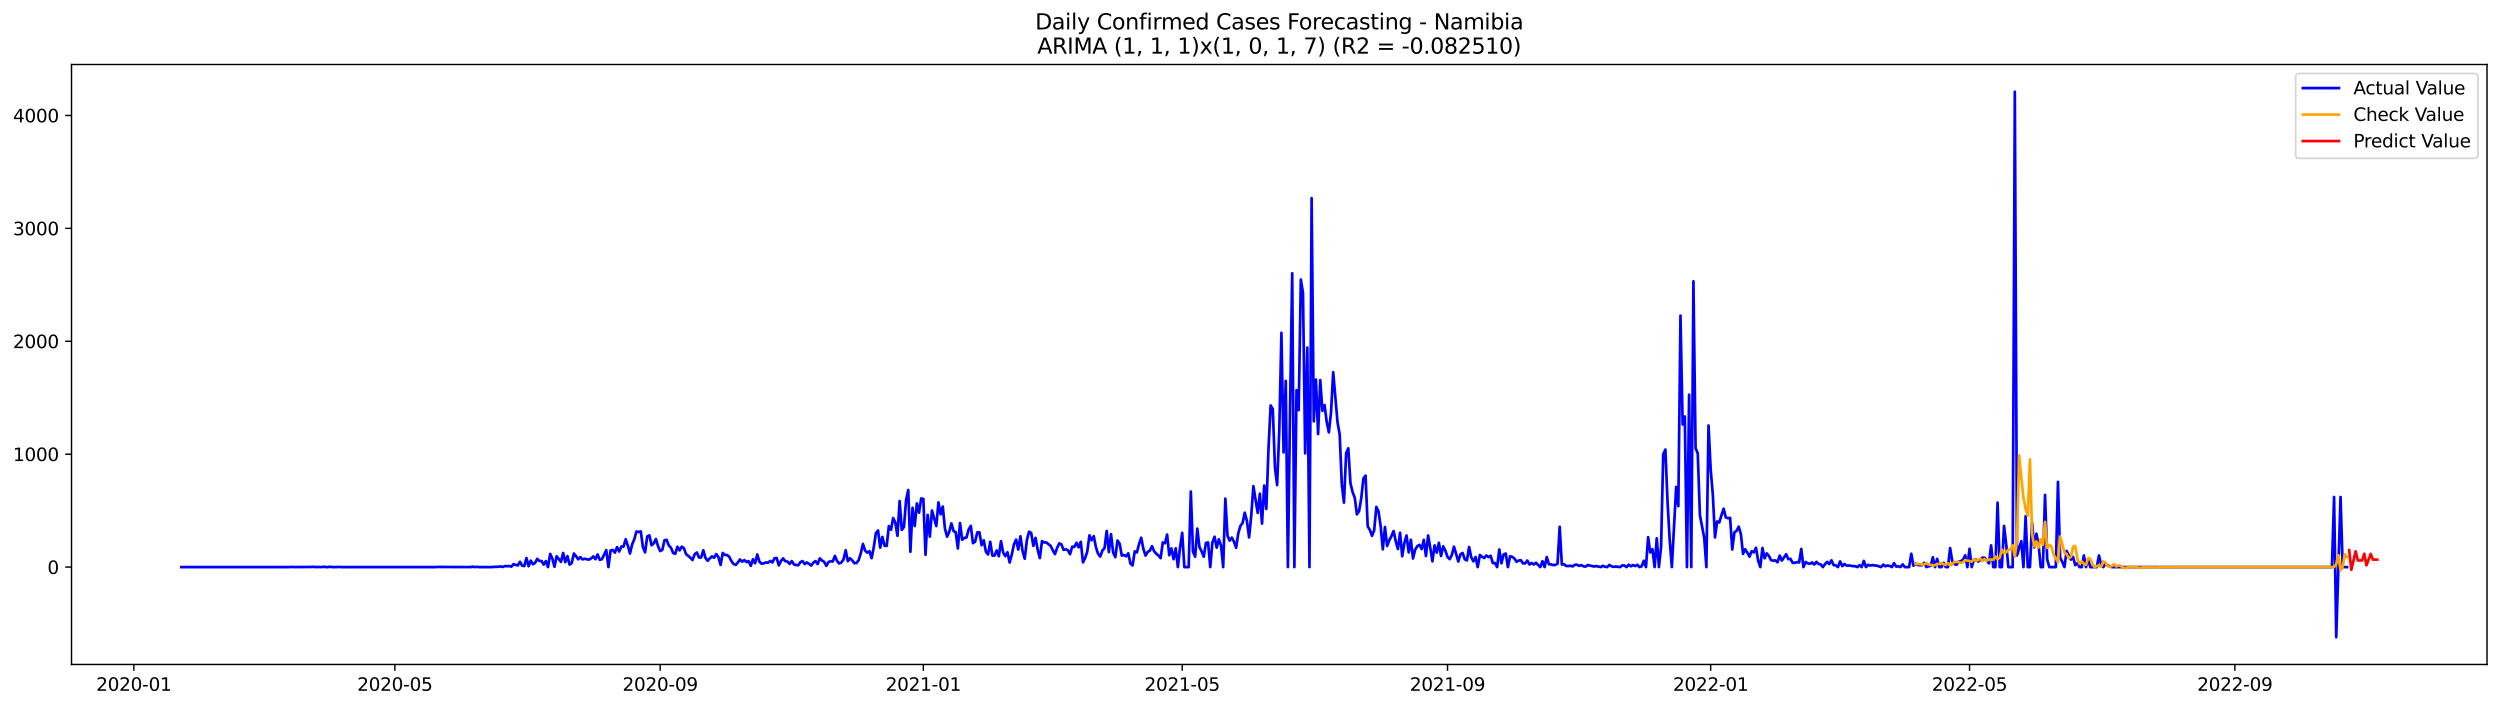 <?xml version="1.0" encoding="utf-8" standalone="no"?>
<!DOCTYPE svg PUBLIC "-//W3C//DTD SVG 1.1//EN"
  "http://www.w3.org/Graphics/SVG/1.1/DTD/svg11.dtd">
<svg xmlns:xlink="http://www.w3.org/1999/xlink" width="1386.05pt" height="392.274pt" viewBox="0 0 1386.05 392.274" xmlns="http://www.w3.org/2000/svg" version="1.1">
 <defs>
  <style type="text/css">*{stroke-linejoin: round; stroke-linecap: butt}</style>
 </defs>
 <g id="figure_1">
  <g id="patch_1">
   <path d="M 0 392.274 
L 1386.05 392.274 
L 1386.05 0 
L 0 0 
z
" style="fill: #ffffff"/>
  </g>
  <g id="axes_1">
   <g id="patch_2">
    <path d="M 39.65 368.396 
L 1378.85 368.396 
L 1378.85 35.755 
L 39.65 35.755 
z
" style="fill: #ffffff"/>
   </g>
   <g id="matplotlib.axis_1">
    <g id="xtick_1">
     <g id="line2d_1">
      <defs>
       <path id="mc962b21926" d="M 0 0 
L 0 3.5 
" style="stroke: #000000; stroke-width: 0.8"/>
      </defs>
      <g>
       <use xlink:href="#mc962b21926" x="74.212" y="368.396" style="stroke: #000000; stroke-width: 0.8"/>
      </g>
     </g>
     <g id="text_1">
      <!-- 2020-01 -->
      <g transform="translate(53.321 382.994)scale(0.1 -0.1)">
       <defs>
        <path id="DejaVuSans-32" d="M 1228 531 
L 3431 531 
L 3431 0 
L 469 0 
L 469 531 
Q 828 903 1448 1529 
Q 2069 2156 2228 2338 
Q 2531 2678 2651 2914 
Q 2772 3150 2772 3378 
Q 2772 3750 2511 3984 
Q 2250 4219 1831 4219 
Q 1534 4219 1204 4116 
Q 875 4013 500 3803 
L 500 4441 
Q 881 4594 1212 4672 
Q 1544 4750 1819 4750 
Q 2544 4750 2975 4387 
Q 3406 4025 3406 3419 
Q 3406 3131 3298 2873 
Q 3191 2616 2906 2266 
Q 2828 2175 2409 1742 
Q 1991 1309 1228 531 
z
" transform="scale(0.016)"/>
        <path id="DejaVuSans-30" d="M 2034 4250 
Q 1547 4250 1301 3770 
Q 1056 3291 1056 2328 
Q 1056 1369 1301 889 
Q 1547 409 2034 409 
Q 2525 409 2770 889 
Q 3016 1369 3016 2328 
Q 3016 3291 2770 3770 
Q 2525 4250 2034 4250 
z
M 2034 4750 
Q 2819 4750 3233 4129 
Q 3647 3509 3647 2328 
Q 3647 1150 3233 529 
Q 2819 -91 2034 -91 
Q 1250 -91 836 529 
Q 422 1150 422 2328 
Q 422 3509 836 4129 
Q 1250 4750 2034 4750 
z
" transform="scale(0.016)"/>
        <path id="DejaVuSans-2d" d="M 313 2009 
L 1997 2009 
L 1997 1497 
L 313 1497 
L 313 2009 
z
" transform="scale(0.016)"/>
        <path id="DejaVuSans-31" d="M 794 531 
L 1825 531 
L 1825 4091 
L 703 3866 
L 703 4441 
L 1819 4666 
L 2450 4666 
L 2450 531 
L 3481 531 
L 3481 0 
L 794 0 
L 794 531 
z
" transform="scale(0.016)"/>
       </defs>
       <use xlink:href="#DejaVuSans-32"/>
       <use xlink:href="#DejaVuSans-30" x="63.623"/>
       <use xlink:href="#DejaVuSans-32" x="127.246"/>
       <use xlink:href="#DejaVuSans-30" x="190.869"/>
       <use xlink:href="#DejaVuSans-2d" x="254.492"/>
       <use xlink:href="#DejaVuSans-30" x="290.576"/>
       <use xlink:href="#DejaVuSans-31" x="354.199"/>
      </g>
     </g>
    </g>
    <g id="xtick_2">
     <g id="line2d_2">
      <g>
       <use xlink:href="#mc962b21926" x="218.92" y="368.396" style="stroke: #000000; stroke-width: 0.8"/>
      </g>
     </g>
     <g id="text_2">
      <!-- 2020-05 -->
      <g transform="translate(198.028 382.994)scale(0.1 -0.1)">
       <defs>
        <path id="DejaVuSans-35" d="M 691 4666 
L 3169 4666 
L 3169 4134 
L 1269 4134 
L 1269 2991 
Q 1406 3038 1543 3061 
Q 1681 3084 1819 3084 
Q 2600 3084 3056 2656 
Q 3513 2228 3513 1497 
Q 3513 744 3044 326 
Q 2575 -91 1722 -91 
Q 1428 -91 1123 -41 
Q 819 9 494 109 
L 494 744 
Q 775 591 1075 516 
Q 1375 441 1709 441 
Q 2250 441 2565 725 
Q 2881 1009 2881 1497 
Q 2881 1984 2565 2268 
Q 2250 2553 1709 2553 
Q 1456 2553 1204 2497 
Q 953 2441 691 2322 
L 691 4666 
z
" transform="scale(0.016)"/>
       </defs>
       <use xlink:href="#DejaVuSans-32"/>
       <use xlink:href="#DejaVuSans-30" x="63.623"/>
       <use xlink:href="#DejaVuSans-32" x="127.246"/>
       <use xlink:href="#DejaVuSans-30" x="190.869"/>
       <use xlink:href="#DejaVuSans-2d" x="254.492"/>
       <use xlink:href="#DejaVuSans-30" x="290.576"/>
       <use xlink:href="#DejaVuSans-35" x="354.199"/>
      </g>
     </g>
    </g>
    <g id="xtick_3">
     <g id="line2d_3">
      <g>
       <use xlink:href="#mc962b21926" x="366.019" y="368.396" style="stroke: #000000; stroke-width: 0.8"/>
      </g>
     </g>
     <g id="text_3">
      <!-- 2020-09 -->
      <g transform="translate(345.127 382.994)scale(0.1 -0.1)">
       <defs>
        <path id="DejaVuSans-39" d="M 703 97 
L 703 672 
Q 941 559 1184 500 
Q 1428 441 1663 441 
Q 2288 441 2617 861 
Q 2947 1281 2994 2138 
Q 2813 1869 2534 1725 
Q 2256 1581 1919 1581 
Q 1219 1581 811 2004 
Q 403 2428 403 3163 
Q 403 3881 828 4315 
Q 1253 4750 1959 4750 
Q 2769 4750 3195 4129 
Q 3622 3509 3622 2328 
Q 3622 1225 3098 567 
Q 2575 -91 1691 -91 
Q 1453 -91 1209 -44 
Q 966 3 703 97 
z
M 1959 2075 
Q 2384 2075 2632 2365 
Q 2881 2656 2881 3163 
Q 2881 3666 2632 3958 
Q 2384 4250 1959 4250 
Q 1534 4250 1286 3958 
Q 1038 3666 1038 3163 
Q 1038 2656 1286 2365 
Q 1534 2075 1959 2075 
z
" transform="scale(0.016)"/>
       </defs>
       <use xlink:href="#DejaVuSans-32"/>
       <use xlink:href="#DejaVuSans-30" x="63.623"/>
       <use xlink:href="#DejaVuSans-32" x="127.246"/>
       <use xlink:href="#DejaVuSans-30" x="190.869"/>
       <use xlink:href="#DejaVuSans-2d" x="254.492"/>
       <use xlink:href="#DejaVuSans-30" x="290.576"/>
       <use xlink:href="#DejaVuSans-39" x="354.199"/>
      </g>
     </g>
    </g>
    <g id="xtick_4">
     <g id="line2d_4">
      <g>
       <use xlink:href="#mc962b21926" x="511.922" y="368.396" style="stroke: #000000; stroke-width: 0.8"/>
      </g>
     </g>
     <g id="text_4">
      <!-- 2021-01 -->
      <g transform="translate(491.03 382.994)scale(0.1 -0.1)">
       <use xlink:href="#DejaVuSans-32"/>
       <use xlink:href="#DejaVuSans-30" x="63.623"/>
       <use xlink:href="#DejaVuSans-32" x="127.246"/>
       <use xlink:href="#DejaVuSans-31" x="190.869"/>
       <use xlink:href="#DejaVuSans-2d" x="254.492"/>
       <use xlink:href="#DejaVuSans-30" x="290.576"/>
       <use xlink:href="#DejaVuSans-31" x="354.199"/>
      </g>
     </g>
    </g>
    <g id="xtick_5">
     <g id="line2d_5">
      <g>
       <use xlink:href="#mc962b21926" x="655.433" y="368.396" style="stroke: #000000; stroke-width: 0.8"/>
      </g>
     </g>
     <g id="text_5">
      <!-- 2021-05 -->
      <g transform="translate(634.542 382.994)scale(0.1 -0.1)">
       <use xlink:href="#DejaVuSans-32"/>
       <use xlink:href="#DejaVuSans-30" x="63.623"/>
       <use xlink:href="#DejaVuSans-32" x="127.246"/>
       <use xlink:href="#DejaVuSans-31" x="190.869"/>
       <use xlink:href="#DejaVuSans-2d" x="254.492"/>
       <use xlink:href="#DejaVuSans-30" x="290.576"/>
       <use xlink:href="#DejaVuSans-35" x="354.199"/>
      </g>
     </g>
    </g>
    <g id="xtick_6">
     <g id="line2d_6">
      <g>
       <use xlink:href="#mc962b21926" x="802.532" y="368.396" style="stroke: #000000; stroke-width: 0.8"/>
      </g>
     </g>
     <g id="text_6">
      <!-- 2021-09 -->
      <g transform="translate(781.641 382.994)scale(0.1 -0.1)">
       <use xlink:href="#DejaVuSans-32"/>
       <use xlink:href="#DejaVuSans-30" x="63.623"/>
       <use xlink:href="#DejaVuSans-32" x="127.246"/>
       <use xlink:href="#DejaVuSans-31" x="190.869"/>
       <use xlink:href="#DejaVuSans-2d" x="254.492"/>
       <use xlink:href="#DejaVuSans-30" x="290.576"/>
       <use xlink:href="#DejaVuSans-39" x="354.199"/>
      </g>
     </g>
    </g>
    <g id="xtick_7">
     <g id="line2d_7">
      <g>
       <use xlink:href="#mc962b21926" x="948.436" y="368.396" style="stroke: #000000; stroke-width: 0.8"/>
      </g>
     </g>
     <g id="text_7">
      <!-- 2022-01 -->
      <g transform="translate(927.544 382.994)scale(0.1 -0.1)">
       <use xlink:href="#DejaVuSans-32"/>
       <use xlink:href="#DejaVuSans-30" x="63.623"/>
       <use xlink:href="#DejaVuSans-32" x="127.246"/>
       <use xlink:href="#DejaVuSans-32" x="190.869"/>
       <use xlink:href="#DejaVuSans-2d" x="254.492"/>
       <use xlink:href="#DejaVuSans-30" x="290.576"/>
       <use xlink:href="#DejaVuSans-31" x="354.199"/>
      </g>
     </g>
    </g>
    <g id="xtick_8">
     <g id="line2d_8">
      <g>
       <use xlink:href="#mc962b21926" x="1091.947" y="368.396" style="stroke: #000000; stroke-width: 0.8"/>
      </g>
     </g>
     <g id="text_8">
      <!-- 2022-05 -->
      <g transform="translate(1071.056 382.994)scale(0.1 -0.1)">
       <use xlink:href="#DejaVuSans-32"/>
       <use xlink:href="#DejaVuSans-30" x="63.623"/>
       <use xlink:href="#DejaVuSans-32" x="127.246"/>
       <use xlink:href="#DejaVuSans-32" x="190.869"/>
       <use xlink:href="#DejaVuSans-2d" x="254.492"/>
       <use xlink:href="#DejaVuSans-30" x="290.576"/>
       <use xlink:href="#DejaVuSans-35" x="354.199"/>
      </g>
     </g>
    </g>
    <g id="xtick_9">
     <g id="line2d_9">
      <g>
       <use xlink:href="#mc962b21926" x="1239.046" y="368.396" style="stroke: #000000; stroke-width: 0.8"/>
      </g>
     </g>
     <g id="text_9">
      <!-- 2022-09 -->
      <g transform="translate(1218.155 382.994)scale(0.1 -0.1)">
       <use xlink:href="#DejaVuSans-32"/>
       <use xlink:href="#DejaVuSans-30" x="63.623"/>
       <use xlink:href="#DejaVuSans-32" x="127.246"/>
       <use xlink:href="#DejaVuSans-32" x="190.869"/>
       <use xlink:href="#DejaVuSans-2d" x="254.492"/>
       <use xlink:href="#DejaVuSans-30" x="290.576"/>
       <use xlink:href="#DejaVuSans-39" x="354.199"/>
      </g>
     </g>
    </g>
   </g>
   <g id="matplotlib.axis_2">
    <g id="ytick_1">
     <g id="line2d_10">
      <defs>
       <path id="m3c5ca29893" d="M 0 0 
L -3.5 0 
" style="stroke: #000000; stroke-width: 0.8"/>
      </defs>
      <g>
       <use xlink:href="#m3c5ca29893" x="39.65" y="314.404" style="stroke: #000000; stroke-width: 0.8"/>
      </g>
     </g>
     <g id="text_10">
      <!-- 0 -->
      <g transform="translate(26.288 318.203)scale(0.1 -0.1)">
       <use xlink:href="#DejaVuSans-30"/>
      </g>
     </g>
    </g>
    <g id="ytick_2">
     <g id="line2d_11">
      <g>
       <use xlink:href="#m3c5ca29893" x="39.65" y="251.808" style="stroke: #000000; stroke-width: 0.8"/>
      </g>
     </g>
     <g id="text_11">
      <!-- 1000 -->
      <g transform="translate(7.2 255.607)scale(0.1 -0.1)">
       <use xlink:href="#DejaVuSans-31"/>
       <use xlink:href="#DejaVuSans-30" x="63.623"/>
       <use xlink:href="#DejaVuSans-30" x="127.246"/>
       <use xlink:href="#DejaVuSans-30" x="190.869"/>
      </g>
     </g>
    </g>
    <g id="ytick_3">
     <g id="line2d_12">
      <g>
       <use xlink:href="#m3c5ca29893" x="39.65" y="189.212" style="stroke: #000000; stroke-width: 0.8"/>
      </g>
     </g>
     <g id="text_12">
      <!-- 2000 -->
      <g transform="translate(7.2 193.011)scale(0.1 -0.1)">
       <use xlink:href="#DejaVuSans-32"/>
       <use xlink:href="#DejaVuSans-30" x="63.623"/>
       <use xlink:href="#DejaVuSans-30" x="127.246"/>
       <use xlink:href="#DejaVuSans-30" x="190.869"/>
      </g>
     </g>
    </g>
    <g id="ytick_4">
     <g id="line2d_13">
      <g>
       <use xlink:href="#m3c5ca29893" x="39.65" y="126.616" style="stroke: #000000; stroke-width: 0.8"/>
      </g>
     </g>
     <g id="text_13">
      <!-- 3000 -->
      <g transform="translate(7.2 130.416)scale(0.1 -0.1)">
       <defs>
        <path id="DejaVuSans-33" d="M 2597 2516 
Q 3050 2419 3304 2112 
Q 3559 1806 3559 1356 
Q 3559 666 3084 287 
Q 2609 -91 1734 -91 
Q 1441 -91 1130 -33 
Q 819 25 488 141 
L 488 750 
Q 750 597 1062 519 
Q 1375 441 1716 441 
Q 2309 441 2620 675 
Q 2931 909 2931 1356 
Q 2931 1769 2642 2001 
Q 2353 2234 1838 2234 
L 1294 2234 
L 1294 2753 
L 1863 2753 
Q 2328 2753 2575 2939 
Q 2822 3125 2822 3475 
Q 2822 3834 2567 4026 
Q 2313 4219 1838 4219 
Q 1578 4219 1281 4162 
Q 984 4106 628 3988 
L 628 4550 
Q 988 4650 1302 4700 
Q 1616 4750 1894 4750 
Q 2613 4750 3031 4423 
Q 3450 4097 3450 3541 
Q 3450 3153 3228 2886 
Q 3006 2619 2597 2516 
z
" transform="scale(0.016)"/>
       </defs>
       <use xlink:href="#DejaVuSans-33"/>
       <use xlink:href="#DejaVuSans-30" x="63.623"/>
       <use xlink:href="#DejaVuSans-30" x="127.246"/>
       <use xlink:href="#DejaVuSans-30" x="190.869"/>
      </g>
     </g>
    </g>
    <g id="ytick_5">
     <g id="line2d_14">
      <g>
       <use xlink:href="#m3c5ca29893" x="39.65" y="64.021" style="stroke: #000000; stroke-width: 0.8"/>
      </g>
     </g>
     <g id="text_14">
      <!-- 4000 -->
      <g transform="translate(7.2 67.82)scale(0.1 -0.1)">
       <defs>
        <path id="DejaVuSans-34" d="M 2419 4116 
L 825 1625 
L 2419 1625 
L 2419 4116 
z
M 2253 4666 
L 3047 4666 
L 3047 1625 
L 3713 1625 
L 3713 1100 
L 3047 1100 
L 3047 0 
L 2419 0 
L 2419 1100 
L 313 1100 
L 313 1709 
L 2253 4666 
z
" transform="scale(0.016)"/>
       </defs>
       <use xlink:href="#DejaVuSans-34"/>
       <use xlink:href="#DejaVuSans-30" x="63.623"/>
       <use xlink:href="#DejaVuSans-30" x="127.246"/>
       <use xlink:href="#DejaVuSans-30" x="190.869"/>
      </g>
     </g>
    </g>
   </g>
   <g id="line2d_15">
    <path d="M 100.523 314.404 
L 160.319 314.404 
L 161.515 314.278 
L 162.711 314.404 
L 172.278 314.341 
L 173.474 314.216 
L 174.67 314.404 
L 175.866 314.341 
L 178.258 314.404 
L 179.454 314.216 
L 180.65 314.404 
L 181.846 314.404 
L 183.042 314.216 
L 184.238 314.404 
L 186.63 314.404 
L 187.825 314.278 
L 189.021 314.404 
L 241.642 314.404 
L 242.838 314.278 
L 245.23 314.341 
L 260.777 314.404 
L 261.973 314.153 
L 263.169 314.404 
L 264.365 314.278 
L 265.561 314.404 
L 272.736 314.404 
L 273.932 314.278 
L 276.324 314.216 
L 277.52 314.028 
L 278.716 314.341 
L 279.912 313.84 
L 281.108 313.903 
L 282.304 313.84 
L 283.5 314.153 
L 284.696 312.776 
L 285.892 313.214 
L 287.087 313.465 
L 288.283 311.462 
L 289.479 313.59 
L 290.675 313.84 
L 291.871 309.396 
L 293.067 313.903 
L 294.263 310.836 
L 295.459 312.839 
L 296.655 312.088 
L 297.851 309.834 
L 299.047 311.023 
L 300.243 311.023 
L 301.439 313.026 
L 302.635 311.086 
L 303.83 314.404 
L 305.026 307.08 
L 306.222 309.646 
L 307.418 314.216 
L 308.614 308.394 
L 311.006 311.524 
L 312.202 306.579 
L 313.398 311.649 
L 314.594 308.332 
L 315.79 313.026 
L 316.986 312.15 
L 318.182 306.892 
L 319.378 308.394 
L 320.573 310.084 
L 321.769 308.895 
L 322.965 310.147 
L 324.161 309.771 
L 325.357 310.084 
L 326.553 310.272 
L 327.749 309.584 
L 328.945 308.457 
L 330.141 310.022 
L 331.337 307.393 
L 332.533 310.397 
L 333.729 310.022 
L 336.121 305.014 
L 337.316 314.404 
L 338.512 305.202 
L 339.708 304.889 
L 340.904 306.391 
L 342.1 303.324 
L 343.296 305.765 
L 344.492 303.011 
L 345.688 303.074 
L 346.884 298.942 
L 348.08 302.51 
L 349.276 306.892 
L 350.472 301.822 
L 351.668 298.942 
L 352.864 294.686 
L 354.059 294.936 
L 355.255 294.623 
L 356.451 303.387 
L 357.647 306.266 
L 358.843 297.44 
L 360.039 296.814 
L 361.235 302.26 
L 362.431 301.258 
L 363.627 298.817 
L 364.823 302.823 
L 366.019 305.515 
L 367.215 304.889 
L 368.411 299.506 
L 369.606 299.318 
L 370.802 302.448 
L 371.998 303.7 
L 373.194 306.579 
L 374.39 307.017 
L 375.586 303.136 
L 376.782 305.139 
L 377.978 303.074 
L 379.174 303.95 
L 380.37 307.205 
L 382.762 309.208 
L 383.958 310.46 
L 385.154 307.268 
L 386.349 306.329 
L 387.545 309.083 
L 388.741 309.083 
L 389.937 305.077 
L 391.133 309.333 
L 392.329 310.898 
L 393.525 309.584 
L 394.721 308.457 
L 395.917 309.208 
L 397.113 307.205 
L 398.309 308.895 
L 399.505 313.214 
L 400.701 306.579 
L 401.897 307.643 
L 403.092 307.706 
L 404.288 308.645 
L 405.484 311.023 
L 406.68 312.651 
L 407.876 313.214 
L 409.072 311.837 
L 410.268 310.21 
L 411.464 311.399 
L 412.66 310.523 
L 413.856 311.587 
L 415.052 311.086 
L 416.248 313.715 
L 417.444 310.084 
L 418.64 312.275 
L 419.835 307.393 
L 421.031 311.399 
L 422.227 312.526 
L 423.423 312.338 
L 424.619 311.837 
L 425.815 311.962 
L 427.011 311.023 
L 428.207 311.837 
L 429.403 309.521 
L 430.599 309.333 
L 431.795 313.465 
L 432.991 311.023 
L 434.187 309.584 
L 435.383 311.149 
L 436.578 311.336 
L 437.774 312.651 
L 438.97 311.086 
L 440.166 312.901 
L 441.362 313.277 
L 442.558 313.402 
L 443.754 311.649 
L 444.95 311.086 
L 446.146 312.713 
L 447.342 311.837 
L 448.538 312.588 
L 449.734 313.59 
L 450.93 311.962 
L 452.126 311.086 
L 453.321 312.713 
L 454.517 309.584 
L 455.713 310.71 
L 456.909 311.462 
L 458.105 313.715 
L 459.301 311.649 
L 460.497 311.149 
L 461.693 311.274 
L 462.889 308.207 
L 464.085 311.023 
L 465.281 312.4 
L 466.477 311.837 
L 467.673 310.147 
L 468.869 305.077 
L 470.064 311.149 
L 471.26 309.521 
L 472.456 310.648 
L 473.652 312.213 
L 474.848 312.15 
L 476.044 310.585 
L 477.24 306.767 
L 478.436 301.571 
L 479.632 305.265 
L 480.828 306.391 
L 482.024 305.578 
L 483.22 309.458 
L 484.416 303.512 
L 485.611 295.562 
L 486.807 294.123 
L 488.003 303.637 
L 489.199 297.69 
L 490.395 302.51 
L 491.591 302.698 
L 492.787 291.681 
L 493.983 293.684 
L 495.179 287.237 
L 496.375 289.616 
L 497.571 297.065 
L 498.767 277.785 
L 499.963 293.747 
L 501.159 292.182 
L 502.354 277.159 
L 503.55 271.651 
L 504.746 305.891 
L 505.942 281.541 
L 507.138 291.619 
L 508.334 279.1 
L 509.53 284.232 
L 510.726 276.345 
L 511.922 276.596 
L 513.118 307.581 
L 514.314 285.484 
L 515.51 297.503 
L 516.706 283.043 
L 519.097 291.681 
L 520.293 278.536 
L 521.489 285.109 
L 522.685 280.852 
L 523.881 292.933 
L 525.077 297.565 
L 526.273 294.874 
L 527.469 290.179 
L 528.665 294.436 
L 529.861 295.061 
L 531.057 304.075 
L 532.253 289.991 
L 533.449 299.255 
L 534.645 298.254 
L 535.84 298.003 
L 537.036 293.559 
L 538.232 291.556 
L 539.428 301.133 
L 540.624 300.32 
L 541.82 295.187 
L 543.016 295.124 
L 544.212 302.26 
L 545.408 299.568 
L 546.604 305.891 
L 547.8 307.393 
L 548.996 300.382 
L 550.192 308.019 
L 551.388 308.019 
L 552.583 305.202 
L 553.779 308.394 
L 554.975 300.069 
L 556.171 306.329 
L 557.367 308.332 
L 558.563 306.204 
L 559.759 311.837 
L 560.955 307.455 
L 562.151 301.822 
L 563.347 299.193 
L 564.543 304.701 
L 565.739 297.315 
L 566.935 305.578 
L 568.131 309.771 
L 569.326 299.381 
L 570.522 294.811 
L 571.718 295.5 
L 572.914 302.636 
L 574.11 298.191 
L 575.306 304.764 
L 576.502 309.396 
L 577.698 300.007 
L 578.894 300.758 
L 580.09 300.758 
L 582.482 302.636 
L 583.678 305.077 
L 584.874 307.205 
L 586.069 303.825 
L 587.265 301.258 
L 588.461 301.822 
L 589.657 304.826 
L 590.853 304.576 
L 592.049 305.014 
L 593.245 307.268 
L 594.441 303.136 
L 595.637 303.199 
L 596.833 300.945 
L 598.029 303.449 
L 599.225 300.382 
L 600.421 311.775 
L 601.616 309.396 
L 602.812 305.765 
L 604.008 296.814 
L 605.204 299.506 
L 606.4 297.252 
L 607.596 303.387 
L 608.792 307.017 
L 609.988 308.582 
L 611.184 305.265 
L 612.38 303.825 
L 613.576 294.373 
L 614.772 306.078 
L 615.968 296.188 
L 617.164 306.391 
L 618.359 308.895 
L 619.555 299.694 
L 620.751 301.446 
L 621.947 308.019 
L 623.143 307.706 
L 624.339 308.394 
L 625.535 306.767 
L 626.731 312.463 
L 627.927 313.465 
L 629.123 305.703 
L 630.319 306.266 
L 631.515 301.634 
L 632.711 298.129 
L 633.907 304.263 
L 635.102 308.019 
L 636.298 306.016 
L 637.494 305.327 
L 638.69 302.823 
L 639.886 305.64 
L 641.082 307.017 
L 642.278 308.019 
L 643.474 309.458 
L 644.67 300.758 
L 645.866 301.196 
L 647.062 296.376 
L 648.258 307.831 
L 649.454 304.075 
L 650.65 310.022 
L 651.845 304.013 
L 653.041 314.404 
L 654.237 303.512 
L 655.433 295.437 
L 656.629 314.404 
L 659.021 314.404 
L 660.217 272.527 
L 661.413 305.828 
L 662.609 308.645 
L 663.805 293.058 
L 665.001 303.324 
L 666.197 305.703 
L 667.393 308.645 
L 668.588 301.008 
L 669.784 300.758 
L 670.98 314.404 
L 672.176 300.883 
L 673.372 297.565 
L 674.568 303.637 
L 675.764 299.005 
L 676.96 302.448 
L 678.156 314.404 
L 679.352 276.471 
L 680.548 296.939 
L 681.744 299.756 
L 682.94 298.066 
L 684.136 300.32 
L 685.331 303.7 
L 686.527 295.625 
L 687.723 291.556 
L 688.919 289.929 
L 690.115 284.232 
L 691.311 288.864 
L 692.507 297.941 
L 693.703 286.11 
L 694.899 269.522 
L 697.291 284.358 
L 698.487 273.716 
L 699.683 290.304 
L 700.879 269.209 
L 702.074 282.167 
L 703.27 248.991 
L 704.466 224.766 
L 705.662 226.832 
L 706.858 259.069 
L 708.054 268.959 
L 709.25 238.913 
L 710.446 184.517 
L 711.642 250.806 
L 712.838 211.183 
L 714.034 314.404 
L 715.23 226.582 
L 716.426 151.529 
L 717.621 314.404 
L 718.817 216.316 
L 720.013 227.395 
L 721.209 154.972 
L 722.405 162.421 
L 723.601 251.37 
L 724.797 192.717 
L 725.993 314.404 
L 727.189 109.841 
L 728.385 233.592 
L 729.581 210.432 
L 730.777 240.666 
L 731.973 210.745 
L 733.169 227.771 
L 734.364 224.579 
L 735.56 233.905 
L 736.756 239.727 
L 737.952 228.522 
L 739.148 206.363 
L 741.54 234.031 
L 742.736 240.791 
L 743.932 268.709 
L 745.128 278.661 
L 746.324 251.244 
L 747.52 248.553 
L 748.716 267.895 
L 749.912 272.84 
L 751.107 275.97 
L 752.303 285.171 
L 753.499 283.419 
L 754.695 276.283 
L 755.891 265.328 
L 757.087 263.701 
L 758.283 291.806 
L 759.479 293.81 
L 760.675 297.065 
L 761.871 293.997 
L 763.067 281.04 
L 764.263 283.544 
L 765.459 291.681 
L 766.655 304.576 
L 767.85 292.182 
L 769.046 302.698 
L 770.242 299.568 
L 771.438 297.252 
L 772.634 294.436 
L 773.83 300.069 
L 775.026 304.388 
L 776.222 295.374 
L 777.418 308.394 
L 778.614 301.008 
L 779.81 296.877 
L 781.006 306.266 
L 782.202 299.255 
L 783.398 309.646 
L 784.593 304.764 
L 785.789 302.761 
L 786.985 302.072 
L 788.181 304.388 
L 789.377 299.318 
L 790.573 308.269 
L 791.769 296.877 
L 792.965 303.7 
L 794.161 311.211 
L 795.357 302.385 
L 796.553 306.391 
L 797.749 300.945 
L 798.945 308.269 
L 800.141 302.886 
L 801.336 305.265 
L 802.532 308.77 
L 803.728 310.022 
L 804.924 307.706 
L 806.12 303.074 
L 808.512 311.336 
L 809.708 307.33 
L 810.904 306.579 
L 812.1 310.084 
L 813.296 310.71 
L 814.492 303.262 
L 815.688 308.958 
L 816.884 311.211 
L 818.079 308.833 
L 819.275 314.404 
L 820.471 307.706 
L 821.667 308.707 
L 822.863 309.396 
L 824.059 307.956 
L 825.255 308.833 
L 826.451 308.144 
L 827.647 312.213 
L 828.843 312.15 
L 830.039 314.404 
L 831.235 304.639 
L 832.431 312.275 
L 833.626 307.393 
L 834.822 306.892 
L 836.018 314.404 
L 837.214 308.394 
L 838.41 308.707 
L 839.606 309.646 
L 840.802 311.399 
L 841.998 310.773 
L 843.194 310.585 
L 844.39 312.338 
L 845.586 312.338 
L 846.782 310.773 
L 847.978 312.964 
L 849.174 312.15 
L 850.369 312.964 
L 851.565 312.025 
L 853.957 314.404 
L 855.153 311.149 
L 856.349 314.404 
L 857.545 308.833 
L 858.741 312.839 
L 859.937 312.901 
L 861.133 313.277 
L 862.329 313.214 
L 863.525 312.526 
L 864.721 292.057 
L 865.917 312.964 
L 867.112 312.839 
L 868.308 313.778 
L 869.504 313.84 
L 870.7 313.652 
L 871.896 314.028 
L 873.092 313.152 
L 874.288 313.089 
L 875.484 313.715 
L 876.68 313.277 
L 877.876 313.965 
L 879.072 314.153 
L 880.268 313.277 
L 883.855 314.091 
L 885.051 313.84 
L 887.443 314.404 
L 888.639 313.715 
L 889.835 314.216 
L 891.031 314.404 
L 892.227 313.214 
L 893.423 313.965 
L 894.619 314.278 
L 895.815 314.091 
L 898.207 314.404 
L 899.403 313.465 
L 900.598 313.527 
L 901.794 314.404 
L 902.99 313.089 
L 904.186 313.965 
L 905.382 313.277 
L 906.578 313.84 
L 907.774 313.152 
L 908.97 314.404 
L 910.166 313.965 
L 911.362 310.898 
L 912.558 314.404 
L 913.754 297.816 
L 914.95 306.266 
L 916.146 304.513 
L 917.341 314.404 
L 918.537 298.442 
L 919.733 314.404 
L 920.929 303.199 
L 922.125 251.808 
L 923.321 249.241 
L 924.517 278.223 
L 925.713 299.318 
L 926.909 314.404 
L 929.301 269.961 
L 930.497 280.602 
L 931.693 175.003 
L 932.889 235.345 
L 934.084 230.901 
L 935.28 314.404 
L 936.476 218.82 
L 937.672 314.404 
L 938.868 155.974 
L 940.064 248.49 
L 941.26 251.307 
L 942.456 285.61 
L 944.848 298.066 
L 946.044 314.404 
L 947.24 235.908 
L 948.436 260.258 
L 949.631 274.405 
L 950.827 297.941 
L 952.023 289.115 
L 953.219 289.678 
L 954.415 285.61 
L 955.611 282.042 
L 956.807 286.861 
L 958.003 287.3 
L 959.199 287.112 
L 960.395 304.639 
L 961.591 295.124 
L 962.787 294.31 
L 963.983 291.994 
L 965.179 296.126 
L 966.374 307.08 
L 967.57 304.513 
L 968.766 306.391 
L 969.962 308.645 
L 971.158 305.578 
L 972.354 306.266 
L 973.55 303.7 
L 974.746 310.836 
L 975.942 314.404 
L 977.138 303.825 
L 978.334 309.521 
L 979.53 306.829 
L 980.726 308.207 
L 981.922 310.585 
L 983.117 310.836 
L 984.313 310.71 
L 985.509 311.712 
L 986.705 308.019 
L 987.901 310.773 
L 990.293 307.268 
L 991.489 310.022 
L 992.685 309.834 
L 993.881 312.025 
L 995.077 312.088 
L 996.273 311.649 
L 997.469 311.837 
L 998.665 304.326 
L 999.86 314.404 
L 1001.056 311.587 
L 1002.252 312.338 
L 1003.448 312.588 
L 1004.644 311.837 
L 1005.84 312.964 
L 1007.036 311.524 
L 1008.232 312.651 
L 1009.428 312.901 
L 1010.624 314.404 
L 1011.82 312.776 
L 1013.016 311.524 
L 1014.212 312.713 
L 1015.408 310.648 
L 1016.603 313.339 
L 1017.799 313.465 
L 1018.995 314.404 
L 1020.191 311.274 
L 1021.387 313.84 
L 1022.583 312.713 
L 1023.779 313.59 
L 1024.975 313.527 
L 1026.171 313.652 
L 1027.367 313.903 
L 1028.563 313.903 
L 1029.759 314.404 
L 1030.955 313.339 
L 1032.151 314.404 
L 1033.346 310.961 
L 1034.542 314.404 
L 1035.738 313.152 
L 1036.934 313.59 
L 1038.13 313.277 
L 1039.326 313.527 
L 1040.522 313.59 
L 1042.914 314.404 
L 1044.11 313.026 
L 1045.306 313.965 
L 1046.502 313.527 
L 1047.698 313.778 
L 1048.894 314.404 
L 1050.089 312.213 
L 1051.285 314.153 
L 1052.481 313.965 
L 1053.677 314.404 
L 1054.873 312.901 
L 1056.069 314.404 
L 1058.461 314.404 
L 1059.657 307.017 
L 1060.853 313.652 
L 1062.049 312.526 
L 1063.245 313.214 
L 1064.441 313.402 
L 1065.636 313.339 
L 1066.832 312.025 
L 1068.028 314.404 
L 1069.224 313.965 
L 1070.42 313.715 
L 1071.616 308.958 
L 1072.812 314.404 
L 1074.008 309.834 
L 1075.204 314.404 
L 1076.4 314.404 
L 1077.596 312.025 
L 1078.792 314.404 
L 1079.988 314.404 
L 1081.184 303.887 
L 1082.379 311.149 
L 1083.575 312.776 
L 1084.771 313.089 
L 1085.967 311.399 
L 1087.163 311.086 
L 1088.359 310.335 
L 1089.555 307.894 
L 1090.751 314.404 
L 1091.947 304.263 
L 1093.143 314.404 
L 1094.339 310.46 
L 1095.535 310.272 
L 1096.731 311.336 
L 1097.927 310.46 
L 1099.122 309.146 
L 1100.318 309.208 
L 1102.71 312.338 
L 1103.906 302.385 
L 1105.102 314.404 
L 1106.298 314.404 
L 1107.494 278.661 
L 1108.69 314.404 
L 1109.886 314.404 
L 1111.082 291.619 
L 1112.278 301.759 
L 1113.474 314.404 
L 1115.865 314.404 
L 1117.061 50.876 
L 1118.257 307.956 
L 1120.649 300.069 
L 1121.845 314.404 
L 1123.041 286.173 
L 1124.237 314.404 
L 1125.433 314.404 
L 1126.629 289.866 
L 1127.825 303.512 
L 1129.021 295.875 
L 1130.217 301.884 
L 1131.413 314.404 
L 1132.608 314.404 
L 1133.804 274.405 
L 1135 310.21 
L 1136.196 314.404 
L 1139.784 314.404 
L 1140.98 267.144 
L 1142.176 309.208 
L 1143.372 311.587 
L 1144.568 314.404 
L 1145.764 305.452 
L 1148.156 310.272 
L 1149.351 308.77 
L 1150.547 313.339 
L 1151.743 312.15 
L 1152.939 314.404 
L 1154.135 314.404 
L 1155.331 307.956 
L 1156.527 314.404 
L 1157.723 310.084 
L 1158.919 314.404 
L 1162.507 314.404 
L 1163.703 307.956 
L 1164.899 312.901 
L 1166.094 314.404 
L 1167.29 312.713 
L 1169.682 314.028 
L 1170.878 314.404 
L 1292.863 314.404 
L 1294.059 275.532 
L 1295.255 353.276 
L 1297.646 275.532 
L 1298.842 314.404 
L 1301.234 314.404 
L 1301.234 314.404 
" clip-path="url(#p1163cdf924)" style="fill: none; stroke: #0000ff; stroke-width: 1.5; stroke-linecap: square"/>
   </g>
   <g id="line2d_16">
    <path d="M 1062.049 312.662 
L 1063.245 312.639 
L 1065.636 312.988 
L 1066.832 312.927 
L 1068.028 312.165 
L 1069.224 312.898 
L 1070.42 313.26 
L 1071.616 313.374 
L 1072.812 313.362 
L 1074.008 312.656 
L 1075.204 312.6 
L 1076.4 312.068 
L 1077.596 312.913 
L 1078.792 313.121 
L 1079.988 312.339 
L 1081.184 313.456 
L 1082.379 312.76 
L 1083.575 311.467 
L 1085.967 311.662 
L 1087.163 312.15 
L 1088.359 311.708 
L 1089.555 310.492 
L 1090.751 310.829 
L 1091.947 311.021 
L 1093.143 311.436 
L 1094.339 309.994 
L 1095.535 310.845 
L 1096.731 310.516 
L 1097.927 309.656 
L 1099.122 311.02 
L 1100.318 309.947 
L 1101.514 310.907 
L 1102.71 310.175 
L 1105.102 310.315 
L 1106.298 308.561 
L 1107.494 310.179 
L 1108.69 309.101 
L 1109.886 304.637 
L 1111.082 306.852 
L 1112.278 306.236 
L 1113.474 304.764 
L 1114.67 304.673 
L 1115.865 302.341 
L 1117.061 308.619 
L 1118.257 299.648 
L 1119.453 252.492 
L 1120.649 264.82 
L 1121.845 275.945 
L 1123.041 282.25 
L 1124.237 285.956 
L 1125.433 254.688 
L 1126.629 295.916 
L 1127.825 303.009 
L 1129.021 300.128 
L 1130.217 303.581 
L 1131.413 298.937 
L 1132.608 302.056 
L 1133.804 289.368 
L 1135 303.82 
L 1136.196 302.033 
L 1137.392 303.089 
L 1138.588 307.712 
L 1139.784 309.395 
L 1140.98 311.751 
L 1142.176 297.441 
L 1143.372 301.506 
L 1144.568 306.291 
L 1145.764 307.222 
L 1146.96 309.472 
L 1148.156 308.779 
L 1149.351 303.144 
L 1150.547 302.689 
L 1151.743 309.975 
L 1152.939 312.562 
L 1154.135 311.285 
L 1155.331 312.603 
L 1156.527 313.138 
L 1157.723 309.383 
L 1158.919 309.896 
L 1160.115 312.913 
L 1161.311 314.445 
L 1162.507 313.854 
L 1163.703 313.445 
L 1164.899 314.272 
L 1166.094 311.244 
L 1167.29 311.933 
L 1168.486 313.889 
L 1169.682 314.248 
L 1170.878 313.788 
L 1172.074 312.755 
L 1173.27 314.058 
L 1174.466 313.538 
L 1175.662 313.672 
L 1176.858 314.608 
L 1178.054 314.961 
L 1179.25 314.759 
L 1180.446 314.143 
L 1181.641 314.664 
L 1182.837 314.311 
L 1184.033 314.302 
L 1185.229 314.707 
L 1186.425 314.837 
L 1187.621 314.702 
L 1188.817 314.37 
L 1190.013 314.606 
L 1191.209 314.415 
L 1192.405 314.398 
L 1193.601 314.589 
L 1194.797 314.645 
L 1199.58 314.419 
L 1201.972 314.501 
L 1204.364 314.49 
L 1205.56 314.406 
L 1207.952 314.413 
L 1233.066 314.405 
L 1294.059 314.404 
L 1295.255 312.712 
L 1296.451 307.816 
L 1297.646 316.247 
L 1298.842 314.145 
L 1300.038 307.238 
L 1301.234 308.834 
L 1301.234 308.834 
" clip-path="url(#p1163cdf924)" style="fill: none; stroke: #ffa500; stroke-width: 1.5; stroke-linecap: square"/>
   </g>
   <g id="line2d_17">
    <path d="M 1302.43 305.011 
L 1303.626 315.912 
L 1304.822 310.711 
L 1306.018 305.673 
L 1307.214 310.731 
L 1308.41 310.732 
L 1309.606 310.732 
L 1310.802 307.005 
L 1311.998 313.432 
L 1313.194 310.251 
L 1314.389 307.091 
L 1315.585 310.254 
L 1316.781 310.254 
L 1317.977 310.254 
" clip-path="url(#p1163cdf924)" style="fill: none; stroke: #ff0000; stroke-width: 1.5; stroke-linecap: square"/>
   </g>
   <g id="patch_3">
    <path d="M 39.65 368.396 
L 39.65 35.755 
" style="fill: none; stroke: #000000; stroke-width: 0.8; stroke-linejoin: miter; stroke-linecap: square"/>
   </g>
   <g id="patch_4">
    <path d="M 1378.85 368.396 
L 1378.85 35.755 
" style="fill: none; stroke: #000000; stroke-width: 0.8; stroke-linejoin: miter; stroke-linecap: square"/>
   </g>
   <g id="patch_5">
    <path d="M 39.65 368.396 
L 1378.85 368.396 
" style="fill: none; stroke: #000000; stroke-width: 0.8; stroke-linejoin: miter; stroke-linecap: square"/>
   </g>
   <g id="patch_6">
    <path d="M 39.65 35.755 
L 1378.85 35.755 
" style="fill: none; stroke: #000000; stroke-width: 0.8; stroke-linejoin: miter; stroke-linecap: square"/>
   </g>
   <g id="text_15">
    <!-- Daily Confirmed Cases Forecasting - Namibia -->
    <g transform="translate(573.92 16.318)scale(0.12 -0.12)">
     <defs>
      <path id="DejaVuSans-44" d="M 1259 4147 
L 1259 519 
L 2022 519 
Q 2988 519 3436 956 
Q 3884 1394 3884 2338 
Q 3884 3275 3436 3711 
Q 2988 4147 2022 4147 
L 1259 4147 
z
M 628 4666 
L 1925 4666 
Q 3281 4666 3915 4102 
Q 4550 3538 4550 2338 
Q 4550 1131 3912 565 
Q 3275 0 1925 0 
L 628 0 
L 628 4666 
z
" transform="scale(0.016)"/>
      <path id="DejaVuSans-61" d="M 2194 1759 
Q 1497 1759 1228 1600 
Q 959 1441 959 1056 
Q 959 750 1161 570 
Q 1363 391 1709 391 
Q 2188 391 2477 730 
Q 2766 1069 2766 1631 
L 2766 1759 
L 2194 1759 
z
M 3341 1997 
L 3341 0 
L 2766 0 
L 2766 531 
Q 2569 213 2275 61 
Q 1981 -91 1556 -91 
Q 1019 -91 701 211 
Q 384 513 384 1019 
Q 384 1609 779 1909 
Q 1175 2209 1959 2209 
L 2766 2209 
L 2766 2266 
Q 2766 2663 2505 2880 
Q 2244 3097 1772 3097 
Q 1472 3097 1187 3025 
Q 903 2953 641 2809 
L 641 3341 
Q 956 3463 1253 3523 
Q 1550 3584 1831 3584 
Q 2591 3584 2966 3190 
Q 3341 2797 3341 1997 
z
" transform="scale(0.016)"/>
      <path id="DejaVuSans-69" d="M 603 3500 
L 1178 3500 
L 1178 0 
L 603 0 
L 603 3500 
z
M 603 4863 
L 1178 4863 
L 1178 4134 
L 603 4134 
L 603 4863 
z
" transform="scale(0.016)"/>
      <path id="DejaVuSans-6c" d="M 603 4863 
L 1178 4863 
L 1178 0 
L 603 0 
L 603 4863 
z
" transform="scale(0.016)"/>
      <path id="DejaVuSans-79" d="M 2059 -325 
Q 1816 -950 1584 -1140 
Q 1353 -1331 966 -1331 
L 506 -1331 
L 506 -850 
L 844 -850 
Q 1081 -850 1212 -737 
Q 1344 -625 1503 -206 
L 1606 56 
L 191 3500 
L 800 3500 
L 1894 763 
L 2988 3500 
L 3597 3500 
L 2059 -325 
z
" transform="scale(0.016)"/>
      <path id="DejaVuSans-20" transform="scale(0.016)"/>
      <path id="DejaVuSans-43" d="M 4122 4306 
L 4122 3641 
Q 3803 3938 3442 4084 
Q 3081 4231 2675 4231 
Q 1875 4231 1450 3742 
Q 1025 3253 1025 2328 
Q 1025 1406 1450 917 
Q 1875 428 2675 428 
Q 3081 428 3442 575 
Q 3803 722 4122 1019 
L 4122 359 
Q 3791 134 3420 21 
Q 3050 -91 2638 -91 
Q 1578 -91 968 557 
Q 359 1206 359 2328 
Q 359 3453 968 4101 
Q 1578 4750 2638 4750 
Q 3056 4750 3426 4639 
Q 3797 4528 4122 4306 
z
" transform="scale(0.016)"/>
      <path id="DejaVuSans-6f" d="M 1959 3097 
Q 1497 3097 1228 2736 
Q 959 2375 959 1747 
Q 959 1119 1226 758 
Q 1494 397 1959 397 
Q 2419 397 2687 759 
Q 2956 1122 2956 1747 
Q 2956 2369 2687 2733 
Q 2419 3097 1959 3097 
z
M 1959 3584 
Q 2709 3584 3137 3096 
Q 3566 2609 3566 1747 
Q 3566 888 3137 398 
Q 2709 -91 1959 -91 
Q 1206 -91 779 398 
Q 353 888 353 1747 
Q 353 2609 779 3096 
Q 1206 3584 1959 3584 
z
" transform="scale(0.016)"/>
      <path id="DejaVuSans-6e" d="M 3513 2113 
L 3513 0 
L 2938 0 
L 2938 2094 
Q 2938 2591 2744 2837 
Q 2550 3084 2163 3084 
Q 1697 3084 1428 2787 
Q 1159 2491 1159 1978 
L 1159 0 
L 581 0 
L 581 3500 
L 1159 3500 
L 1159 2956 
Q 1366 3272 1645 3428 
Q 1925 3584 2291 3584 
Q 2894 3584 3203 3211 
Q 3513 2838 3513 2113 
z
" transform="scale(0.016)"/>
      <path id="DejaVuSans-66" d="M 2375 4863 
L 2375 4384 
L 1825 4384 
Q 1516 4384 1395 4259 
Q 1275 4134 1275 3809 
L 1275 3500 
L 2222 3500 
L 2222 3053 
L 1275 3053 
L 1275 0 
L 697 0 
L 697 3053 
L 147 3053 
L 147 3500 
L 697 3500 
L 697 3744 
Q 697 4328 969 4595 
Q 1241 4863 1831 4863 
L 2375 4863 
z
" transform="scale(0.016)"/>
      <path id="DejaVuSans-72" d="M 2631 2963 
Q 2534 3019 2420 3045 
Q 2306 3072 2169 3072 
Q 1681 3072 1420 2755 
Q 1159 2438 1159 1844 
L 1159 0 
L 581 0 
L 581 3500 
L 1159 3500 
L 1159 2956 
Q 1341 3275 1631 3429 
Q 1922 3584 2338 3584 
Q 2397 3584 2469 3576 
Q 2541 3569 2628 3553 
L 2631 2963 
z
" transform="scale(0.016)"/>
      <path id="DejaVuSans-6d" d="M 3328 2828 
Q 3544 3216 3844 3400 
Q 4144 3584 4550 3584 
Q 5097 3584 5394 3201 
Q 5691 2819 5691 2113 
L 5691 0 
L 5113 0 
L 5113 2094 
Q 5113 2597 4934 2840 
Q 4756 3084 4391 3084 
Q 3944 3084 3684 2787 
Q 3425 2491 3425 1978 
L 3425 0 
L 2847 0 
L 2847 2094 
Q 2847 2600 2669 2842 
Q 2491 3084 2119 3084 
Q 1678 3084 1418 2786 
Q 1159 2488 1159 1978 
L 1159 0 
L 581 0 
L 581 3500 
L 1159 3500 
L 1159 2956 
Q 1356 3278 1631 3431 
Q 1906 3584 2284 3584 
Q 2666 3584 2933 3390 
Q 3200 3197 3328 2828 
z
" transform="scale(0.016)"/>
      <path id="DejaVuSans-65" d="M 3597 1894 
L 3597 1613 
L 953 1613 
Q 991 1019 1311 708 
Q 1631 397 2203 397 
Q 2534 397 2845 478 
Q 3156 559 3463 722 
L 3463 178 
Q 3153 47 2828 -22 
Q 2503 -91 2169 -91 
Q 1331 -91 842 396 
Q 353 884 353 1716 
Q 353 2575 817 3079 
Q 1281 3584 2069 3584 
Q 2775 3584 3186 3129 
Q 3597 2675 3597 1894 
z
M 3022 2063 
Q 3016 2534 2758 2815 
Q 2500 3097 2075 3097 
Q 1594 3097 1305 2825 
Q 1016 2553 972 2059 
L 3022 2063 
z
" transform="scale(0.016)"/>
      <path id="DejaVuSans-64" d="M 2906 2969 
L 2906 4863 
L 3481 4863 
L 3481 0 
L 2906 0 
L 2906 525 
Q 2725 213 2448 61 
Q 2172 -91 1784 -91 
Q 1150 -91 751 415 
Q 353 922 353 1747 
Q 353 2572 751 3078 
Q 1150 3584 1784 3584 
Q 2172 3584 2448 3432 
Q 2725 3281 2906 2969 
z
M 947 1747 
Q 947 1113 1208 752 
Q 1469 391 1925 391 
Q 2381 391 2643 752 
Q 2906 1113 2906 1747 
Q 2906 2381 2643 2742 
Q 2381 3103 1925 3103 
Q 1469 3103 1208 2742 
Q 947 2381 947 1747 
z
" transform="scale(0.016)"/>
      <path id="DejaVuSans-73" d="M 2834 3397 
L 2834 2853 
Q 2591 2978 2328 3040 
Q 2066 3103 1784 3103 
Q 1356 3103 1142 2972 
Q 928 2841 928 2578 
Q 928 2378 1081 2264 
Q 1234 2150 1697 2047 
L 1894 2003 
Q 2506 1872 2764 1633 
Q 3022 1394 3022 966 
Q 3022 478 2636 193 
Q 2250 -91 1575 -91 
Q 1294 -91 989 -36 
Q 684 19 347 128 
L 347 722 
Q 666 556 975 473 
Q 1284 391 1588 391 
Q 1994 391 2212 530 
Q 2431 669 2431 922 
Q 2431 1156 2273 1281 
Q 2116 1406 1581 1522 
L 1381 1569 
Q 847 1681 609 1914 
Q 372 2147 372 2553 
Q 372 3047 722 3315 
Q 1072 3584 1716 3584 
Q 2034 3584 2315 3537 
Q 2597 3491 2834 3397 
z
" transform="scale(0.016)"/>
      <path id="DejaVuSans-46" d="M 628 4666 
L 3309 4666 
L 3309 4134 
L 1259 4134 
L 1259 2759 
L 3109 2759 
L 3109 2228 
L 1259 2228 
L 1259 0 
L 628 0 
L 628 4666 
z
" transform="scale(0.016)"/>
      <path id="DejaVuSans-63" d="M 3122 3366 
L 3122 2828 
Q 2878 2963 2633 3030 
Q 2388 3097 2138 3097 
Q 1578 3097 1268 2742 
Q 959 2388 959 1747 
Q 959 1106 1268 751 
Q 1578 397 2138 397 
Q 2388 397 2633 464 
Q 2878 531 3122 666 
L 3122 134 
Q 2881 22 2623 -34 
Q 2366 -91 2075 -91 
Q 1284 -91 818 406 
Q 353 903 353 1747 
Q 353 2603 823 3093 
Q 1294 3584 2113 3584 
Q 2378 3584 2631 3529 
Q 2884 3475 3122 3366 
z
" transform="scale(0.016)"/>
      <path id="DejaVuSans-74" d="M 1172 4494 
L 1172 3500 
L 2356 3500 
L 2356 3053 
L 1172 3053 
L 1172 1153 
Q 1172 725 1289 603 
Q 1406 481 1766 481 
L 2356 481 
L 2356 0 
L 1766 0 
Q 1100 0 847 248 
Q 594 497 594 1153 
L 594 3053 
L 172 3053 
L 172 3500 
L 594 3500 
L 594 4494 
L 1172 4494 
z
" transform="scale(0.016)"/>
      <path id="DejaVuSans-67" d="M 2906 1791 
Q 2906 2416 2648 2759 
Q 2391 3103 1925 3103 
Q 1463 3103 1205 2759 
Q 947 2416 947 1791 
Q 947 1169 1205 825 
Q 1463 481 1925 481 
Q 2391 481 2648 825 
Q 2906 1169 2906 1791 
z
M 3481 434 
Q 3481 -459 3084 -895 
Q 2688 -1331 1869 -1331 
Q 1566 -1331 1297 -1286 
Q 1028 -1241 775 -1147 
L 775 -588 
Q 1028 -725 1275 -790 
Q 1522 -856 1778 -856 
Q 2344 -856 2625 -561 
Q 2906 -266 2906 331 
L 2906 616 
Q 2728 306 2450 153 
Q 2172 0 1784 0 
Q 1141 0 747 490 
Q 353 981 353 1791 
Q 353 2603 747 3093 
Q 1141 3584 1784 3584 
Q 2172 3584 2450 3431 
Q 2728 3278 2906 2969 
L 2906 3500 
L 3481 3500 
L 3481 434 
z
" transform="scale(0.016)"/>
      <path id="DejaVuSans-4e" d="M 628 4666 
L 1478 4666 
L 3547 763 
L 3547 4666 
L 4159 4666 
L 4159 0 
L 3309 0 
L 1241 3903 
L 1241 0 
L 628 0 
L 628 4666 
z
" transform="scale(0.016)"/>
      <path id="DejaVuSans-62" d="M 3116 1747 
Q 3116 2381 2855 2742 
Q 2594 3103 2138 3103 
Q 1681 3103 1420 2742 
Q 1159 2381 1159 1747 
Q 1159 1113 1420 752 
Q 1681 391 2138 391 
Q 2594 391 2855 752 
Q 3116 1113 3116 1747 
z
M 1159 2969 
Q 1341 3281 1617 3432 
Q 1894 3584 2278 3584 
Q 2916 3584 3314 3078 
Q 3713 2572 3713 1747 
Q 3713 922 3314 415 
Q 2916 -91 2278 -91 
Q 1894 -91 1617 61 
Q 1341 213 1159 525 
L 1159 0 
L 581 0 
L 581 4863 
L 1159 4863 
L 1159 2969 
z
" transform="scale(0.016)"/>
     </defs>
     <use xlink:href="#DejaVuSans-44"/>
     <use xlink:href="#DejaVuSans-61" x="77.002"/>
     <use xlink:href="#DejaVuSans-69" x="138.281"/>
     <use xlink:href="#DejaVuSans-6c" x="166.064"/>
     <use xlink:href="#DejaVuSans-79" x="193.848"/>
     <use xlink:href="#DejaVuSans-20" x="253.027"/>
     <use xlink:href="#DejaVuSans-43" x="284.814"/>
     <use xlink:href="#DejaVuSans-6f" x="354.639"/>
     <use xlink:href="#DejaVuSans-6e" x="415.82"/>
     <use xlink:href="#DejaVuSans-66" x="479.199"/>
     <use xlink:href="#DejaVuSans-69" x="514.404"/>
     <use xlink:href="#DejaVuSans-72" x="542.188"/>
     <use xlink:href="#DejaVuSans-6d" x="581.551"/>
     <use xlink:href="#DejaVuSans-65" x="678.963"/>
     <use xlink:href="#DejaVuSans-64" x="740.486"/>
     <use xlink:href="#DejaVuSans-20" x="803.963"/>
     <use xlink:href="#DejaVuSans-43" x="835.75"/>
     <use xlink:href="#DejaVuSans-61" x="905.574"/>
     <use xlink:href="#DejaVuSans-73" x="966.854"/>
     <use xlink:href="#DejaVuSans-65" x="1018.953"/>
     <use xlink:href="#DejaVuSans-73" x="1080.477"/>
     <use xlink:href="#DejaVuSans-20" x="1132.576"/>
     <use xlink:href="#DejaVuSans-46" x="1164.363"/>
     <use xlink:href="#DejaVuSans-6f" x="1218.258"/>
     <use xlink:href="#DejaVuSans-72" x="1279.439"/>
     <use xlink:href="#DejaVuSans-65" x="1318.303"/>
     <use xlink:href="#DejaVuSans-63" x="1379.826"/>
     <use xlink:href="#DejaVuSans-61" x="1434.807"/>
     <use xlink:href="#DejaVuSans-73" x="1496.086"/>
     <use xlink:href="#DejaVuSans-74" x="1548.186"/>
     <use xlink:href="#DejaVuSans-69" x="1587.395"/>
     <use xlink:href="#DejaVuSans-6e" x="1615.178"/>
     <use xlink:href="#DejaVuSans-67" x="1678.557"/>
     <use xlink:href="#DejaVuSans-20" x="1742.033"/>
     <use xlink:href="#DejaVuSans-2d" x="1773.82"/>
     <use xlink:href="#DejaVuSans-20" x="1809.904"/>
     <use xlink:href="#DejaVuSans-4e" x="1841.691"/>
     <use xlink:href="#DejaVuSans-61" x="1916.496"/>
     <use xlink:href="#DejaVuSans-6d" x="1977.775"/>
     <use xlink:href="#DejaVuSans-69" x="2075.188"/>
     <use xlink:href="#DejaVuSans-62" x="2102.971"/>
     <use xlink:href="#DejaVuSans-69" x="2166.447"/>
     <use xlink:href="#DejaVuSans-61" x="2194.23"/>
    </g>
    <!-- ARIMA (1, 1, 1)x(1, 0, 1, 7) (R2 = -0.082510) -->
    <g transform="translate(575.101 29.756)scale(0.12 -0.12)">
     <defs>
      <path id="DejaVuSans-41" d="M 2188 4044 
L 1331 1722 
L 3047 1722 
L 2188 4044 
z
M 1831 4666 
L 2547 4666 
L 4325 0 
L 3669 0 
L 3244 1197 
L 1141 1197 
L 716 0 
L 50 0 
L 1831 4666 
z
" transform="scale(0.016)"/>
      <path id="DejaVuSans-52" d="M 2841 2188 
Q 3044 2119 3236 1894 
Q 3428 1669 3622 1275 
L 4263 0 
L 3584 0 
L 2988 1197 
Q 2756 1666 2539 1819 
Q 2322 1972 1947 1972 
L 1259 1972 
L 1259 0 
L 628 0 
L 628 4666 
L 2053 4666 
Q 2853 4666 3247 4331 
Q 3641 3997 3641 3322 
Q 3641 2881 3436 2590 
Q 3231 2300 2841 2188 
z
M 1259 4147 
L 1259 2491 
L 2053 2491 
Q 2509 2491 2742 2702 
Q 2975 2913 2975 3322 
Q 2975 3731 2742 3939 
Q 2509 4147 2053 4147 
L 1259 4147 
z
" transform="scale(0.016)"/>
      <path id="DejaVuSans-49" d="M 628 4666 
L 1259 4666 
L 1259 0 
L 628 0 
L 628 4666 
z
" transform="scale(0.016)"/>
      <path id="DejaVuSans-4d" d="M 628 4666 
L 1569 4666 
L 2759 1491 
L 3956 4666 
L 4897 4666 
L 4897 0 
L 4281 0 
L 4281 4097 
L 3078 897 
L 2444 897 
L 1241 4097 
L 1241 0 
L 628 0 
L 628 4666 
z
" transform="scale(0.016)"/>
      <path id="DejaVuSans-28" d="M 1984 4856 
Q 1566 4138 1362 3434 
Q 1159 2731 1159 2009 
Q 1159 1288 1364 580 
Q 1569 -128 1984 -844 
L 1484 -844 
Q 1016 -109 783 600 
Q 550 1309 550 2009 
Q 550 2706 781 3412 
Q 1013 4119 1484 4856 
L 1984 4856 
z
" transform="scale(0.016)"/>
      <path id="DejaVuSans-2c" d="M 750 794 
L 1409 794 
L 1409 256 
L 897 -744 
L 494 -744 
L 750 256 
L 750 794 
z
" transform="scale(0.016)"/>
      <path id="DejaVuSans-29" d="M 513 4856 
L 1013 4856 
Q 1481 4119 1714 3412 
Q 1947 2706 1947 2009 
Q 1947 1309 1714 600 
Q 1481 -109 1013 -844 
L 513 -844 
Q 928 -128 1133 580 
Q 1338 1288 1338 2009 
Q 1338 2731 1133 3434 
Q 928 4138 513 4856 
z
" transform="scale(0.016)"/>
      <path id="DejaVuSans-78" d="M 3513 3500 
L 2247 1797 
L 3578 0 
L 2900 0 
L 1881 1375 
L 863 0 
L 184 0 
L 1544 1831 
L 300 3500 
L 978 3500 
L 1906 2253 
L 2834 3500 
L 3513 3500 
z
" transform="scale(0.016)"/>
      <path id="DejaVuSans-37" d="M 525 4666 
L 3525 4666 
L 3525 4397 
L 1831 0 
L 1172 0 
L 2766 4134 
L 525 4134 
L 525 4666 
z
" transform="scale(0.016)"/>
      <path id="DejaVuSans-3d" d="M 678 2906 
L 4684 2906 
L 4684 2381 
L 678 2381 
L 678 2906 
z
M 678 1631 
L 4684 1631 
L 4684 1100 
L 678 1100 
L 678 1631 
z
" transform="scale(0.016)"/>
      <path id="DejaVuSans-2e" d="M 684 794 
L 1344 794 
L 1344 0 
L 684 0 
L 684 794 
z
" transform="scale(0.016)"/>
      <path id="DejaVuSans-38" d="M 2034 2216 
Q 1584 2216 1326 1975 
Q 1069 1734 1069 1313 
Q 1069 891 1326 650 
Q 1584 409 2034 409 
Q 2484 409 2743 651 
Q 3003 894 3003 1313 
Q 3003 1734 2745 1975 
Q 2488 2216 2034 2216 
z
M 1403 2484 
Q 997 2584 770 2862 
Q 544 3141 544 3541 
Q 544 4100 942 4425 
Q 1341 4750 2034 4750 
Q 2731 4750 3128 4425 
Q 3525 4100 3525 3541 
Q 3525 3141 3298 2862 
Q 3072 2584 2669 2484 
Q 3125 2378 3379 2068 
Q 3634 1759 3634 1313 
Q 3634 634 3220 271 
Q 2806 -91 2034 -91 
Q 1263 -91 848 271 
Q 434 634 434 1313 
Q 434 1759 690 2068 
Q 947 2378 1403 2484 
z
M 1172 3481 
Q 1172 3119 1398 2916 
Q 1625 2713 2034 2713 
Q 2441 2713 2670 2916 
Q 2900 3119 2900 3481 
Q 2900 3844 2670 4047 
Q 2441 4250 2034 4250 
Q 1625 4250 1398 4047 
Q 1172 3844 1172 3481 
z
" transform="scale(0.016)"/>
     </defs>
     <use xlink:href="#DejaVuSans-41"/>
     <use xlink:href="#DejaVuSans-52" x="68.408"/>
     <use xlink:href="#DejaVuSans-49" x="137.891"/>
     <use xlink:href="#DejaVuSans-4d" x="167.383"/>
     <use xlink:href="#DejaVuSans-41" x="253.662"/>
     <use xlink:href="#DejaVuSans-20" x="322.07"/>
     <use xlink:href="#DejaVuSans-28" x="353.857"/>
     <use xlink:href="#DejaVuSans-31" x="392.871"/>
     <use xlink:href="#DejaVuSans-2c" x="456.494"/>
     <use xlink:href="#DejaVuSans-20" x="488.281"/>
     <use xlink:href="#DejaVuSans-31" x="520.068"/>
     <use xlink:href="#DejaVuSans-2c" x="583.691"/>
     <use xlink:href="#DejaVuSans-20" x="615.479"/>
     <use xlink:href="#DejaVuSans-31" x="647.266"/>
     <use xlink:href="#DejaVuSans-29" x="710.889"/>
     <use xlink:href="#DejaVuSans-78" x="749.902"/>
     <use xlink:href="#DejaVuSans-28" x="809.082"/>
     <use xlink:href="#DejaVuSans-31" x="848.096"/>
     <use xlink:href="#DejaVuSans-2c" x="911.719"/>
     <use xlink:href="#DejaVuSans-20" x="943.506"/>
     <use xlink:href="#DejaVuSans-30" x="975.293"/>
     <use xlink:href="#DejaVuSans-2c" x="1038.916"/>
     <use xlink:href="#DejaVuSans-20" x="1070.703"/>
     <use xlink:href="#DejaVuSans-31" x="1102.49"/>
     <use xlink:href="#DejaVuSans-2c" x="1166.113"/>
     <use xlink:href="#DejaVuSans-20" x="1197.9"/>
     <use xlink:href="#DejaVuSans-37" x="1229.688"/>
     <use xlink:href="#DejaVuSans-29" x="1293.311"/>
     <use xlink:href="#DejaVuSans-20" x="1332.324"/>
     <use xlink:href="#DejaVuSans-28" x="1364.111"/>
     <use xlink:href="#DejaVuSans-52" x="1403.125"/>
     <use xlink:href="#DejaVuSans-32" x="1472.607"/>
     <use xlink:href="#DejaVuSans-20" x="1536.23"/>
     <use xlink:href="#DejaVuSans-3d" x="1568.018"/>
     <use xlink:href="#DejaVuSans-20" x="1651.807"/>
     <use xlink:href="#DejaVuSans-2d" x="1683.594"/>
     <use xlink:href="#DejaVuSans-30" x="1719.678"/>
     <use xlink:href="#DejaVuSans-2e" x="1783.301"/>
     <use xlink:href="#DejaVuSans-30" x="1815.088"/>
     <use xlink:href="#DejaVuSans-38" x="1878.711"/>
     <use xlink:href="#DejaVuSans-32" x="1942.334"/>
     <use xlink:href="#DejaVuSans-35" x="2005.957"/>
     <use xlink:href="#DejaVuSans-31" x="2069.58"/>
     <use xlink:href="#DejaVuSans-30" x="2133.203"/>
     <use xlink:href="#DejaVuSans-29" x="2196.826"/>
    </g>
   </g>
   <g id="legend_1">
    <g id="patch_7">
     <path d="M 1274.77 87.79 
L 1371.85 87.79 
Q 1373.85 87.79 1373.85 85.79 
L 1373.85 42.755 
Q 1373.85 40.755 1371.85 40.755 
L 1274.77 40.755 
Q 1272.77 40.755 1272.77 42.755 
L 1272.77 85.79 
Q 1272.77 87.79 1274.77 87.79 
z
" style="fill: #ffffff; opacity: 0.8; stroke: #cccccc; stroke-linejoin: miter"/>
    </g>
    <g id="line2d_18">
     <path d="M 1276.77 48.854 
L 1286.77 48.854 
L 1296.77 48.854 
" style="fill: none; stroke: #0000ff; stroke-width: 1.5; stroke-linecap: square"/>
    </g>
    <g id="text_16">
     <!-- Actual Value -->
     <g transform="translate(1304.77 52.354)scale(0.1 -0.1)">
      <defs>
       <path id="DejaVuSans-75" d="M 544 1381 
L 544 3500 
L 1119 3500 
L 1119 1403 
Q 1119 906 1312 657 
Q 1506 409 1894 409 
Q 2359 409 2629 706 
Q 2900 1003 2900 1516 
L 2900 3500 
L 3475 3500 
L 3475 0 
L 2900 0 
L 2900 538 
Q 2691 219 2414 64 
Q 2138 -91 1772 -91 
Q 1169 -91 856 284 
Q 544 659 544 1381 
z
M 1991 3584 
L 1991 3584 
z
" transform="scale(0.016)"/>
       <path id="DejaVuSans-56" d="M 1831 0 
L 50 4666 
L 709 4666 
L 2188 738 
L 3669 4666 
L 4325 4666 
L 2547 0 
L 1831 0 
z
" transform="scale(0.016)"/>
      </defs>
      <use xlink:href="#DejaVuSans-41"/>
      <use xlink:href="#DejaVuSans-63" x="66.658"/>
      <use xlink:href="#DejaVuSans-74" x="121.639"/>
      <use xlink:href="#DejaVuSans-75" x="160.848"/>
      <use xlink:href="#DejaVuSans-61" x="224.227"/>
      <use xlink:href="#DejaVuSans-6c" x="285.506"/>
      <use xlink:href="#DejaVuSans-20" x="313.289"/>
      <use xlink:href="#DejaVuSans-56" x="345.076"/>
      <use xlink:href="#DejaVuSans-61" x="405.734"/>
      <use xlink:href="#DejaVuSans-6c" x="467.014"/>
      <use xlink:href="#DejaVuSans-75" x="494.797"/>
      <use xlink:href="#DejaVuSans-65" x="558.176"/>
     </g>
    </g>
    <g id="line2d_19">
     <path d="M 1276.77 63.532 
L 1286.77 63.532 
L 1296.77 63.532 
" style="fill: none; stroke: #ffa500; stroke-width: 1.5; stroke-linecap: square"/>
    </g>
    <g id="text_17">
     <!-- Check Value -->
     <g transform="translate(1304.77 67.032)scale(0.1 -0.1)">
      <defs>
       <path id="DejaVuSans-68" d="M 3513 2113 
L 3513 0 
L 2938 0 
L 2938 2094 
Q 2938 2591 2744 2837 
Q 2550 3084 2163 3084 
Q 1697 3084 1428 2787 
Q 1159 2491 1159 1978 
L 1159 0 
L 581 0 
L 581 4863 
L 1159 4863 
L 1159 2956 
Q 1366 3272 1645 3428 
Q 1925 3584 2291 3584 
Q 2894 3584 3203 3211 
Q 3513 2838 3513 2113 
z
" transform="scale(0.016)"/>
       <path id="DejaVuSans-6b" d="M 581 4863 
L 1159 4863 
L 1159 1991 
L 2875 3500 
L 3609 3500 
L 1753 1863 
L 3688 0 
L 2938 0 
L 1159 1709 
L 1159 0 
L 581 0 
L 581 4863 
z
" transform="scale(0.016)"/>
      </defs>
      <use xlink:href="#DejaVuSans-43"/>
      <use xlink:href="#DejaVuSans-68" x="69.824"/>
      <use xlink:href="#DejaVuSans-65" x="133.203"/>
      <use xlink:href="#DejaVuSans-63" x="194.727"/>
      <use xlink:href="#DejaVuSans-6b" x="249.707"/>
      <use xlink:href="#DejaVuSans-20" x="307.617"/>
      <use xlink:href="#DejaVuSans-56" x="339.404"/>
      <use xlink:href="#DejaVuSans-61" x="400.062"/>
      <use xlink:href="#DejaVuSans-6c" x="461.342"/>
      <use xlink:href="#DejaVuSans-75" x="489.125"/>
      <use xlink:href="#DejaVuSans-65" x="552.504"/>
     </g>
    </g>
    <g id="line2d_20">
     <path d="M 1276.77 78.21 
L 1286.77 78.21 
L 1296.77 78.21 
" style="fill: none; stroke: #ff0000; stroke-width: 1.5; stroke-linecap: square"/>
    </g>
    <g id="text_18">
     <!-- Predict Value -->
     <g transform="translate(1304.77 81.71)scale(0.1 -0.1)">
      <defs>
       <path id="DejaVuSans-50" d="M 1259 4147 
L 1259 2394 
L 2053 2394 
Q 2494 2394 2734 2622 
Q 2975 2850 2975 3272 
Q 2975 3691 2734 3919 
Q 2494 4147 2053 4147 
L 1259 4147 
z
M 628 4666 
L 2053 4666 
Q 2838 4666 3239 4311 
Q 3641 3956 3641 3272 
Q 3641 2581 3239 2228 
Q 2838 1875 2053 1875 
L 1259 1875 
L 1259 0 
L 628 0 
L 628 4666 
z
" transform="scale(0.016)"/>
      </defs>
      <use xlink:href="#DejaVuSans-50"/>
      <use xlink:href="#DejaVuSans-72" x="58.553"/>
      <use xlink:href="#DejaVuSans-65" x="97.416"/>
      <use xlink:href="#DejaVuSans-64" x="158.939"/>
      <use xlink:href="#DejaVuSans-69" x="222.416"/>
      <use xlink:href="#DejaVuSans-63" x="250.199"/>
      <use xlink:href="#DejaVuSans-74" x="305.18"/>
      <use xlink:href="#DejaVuSans-20" x="344.389"/>
      <use xlink:href="#DejaVuSans-56" x="376.176"/>
      <use xlink:href="#DejaVuSans-61" x="436.834"/>
      <use xlink:href="#DejaVuSans-6c" x="498.113"/>
      <use xlink:href="#DejaVuSans-75" x="525.896"/>
      <use xlink:href="#DejaVuSans-65" x="589.275"/>
     </g>
    </g>
   </g>
  </g>
 </g>
 <defs>
  <clipPath id="p1163cdf924">
   <rect x="39.65" y="35.755" width="1339.2" height="332.64"/>
  </clipPath>
 </defs>
</svg>

